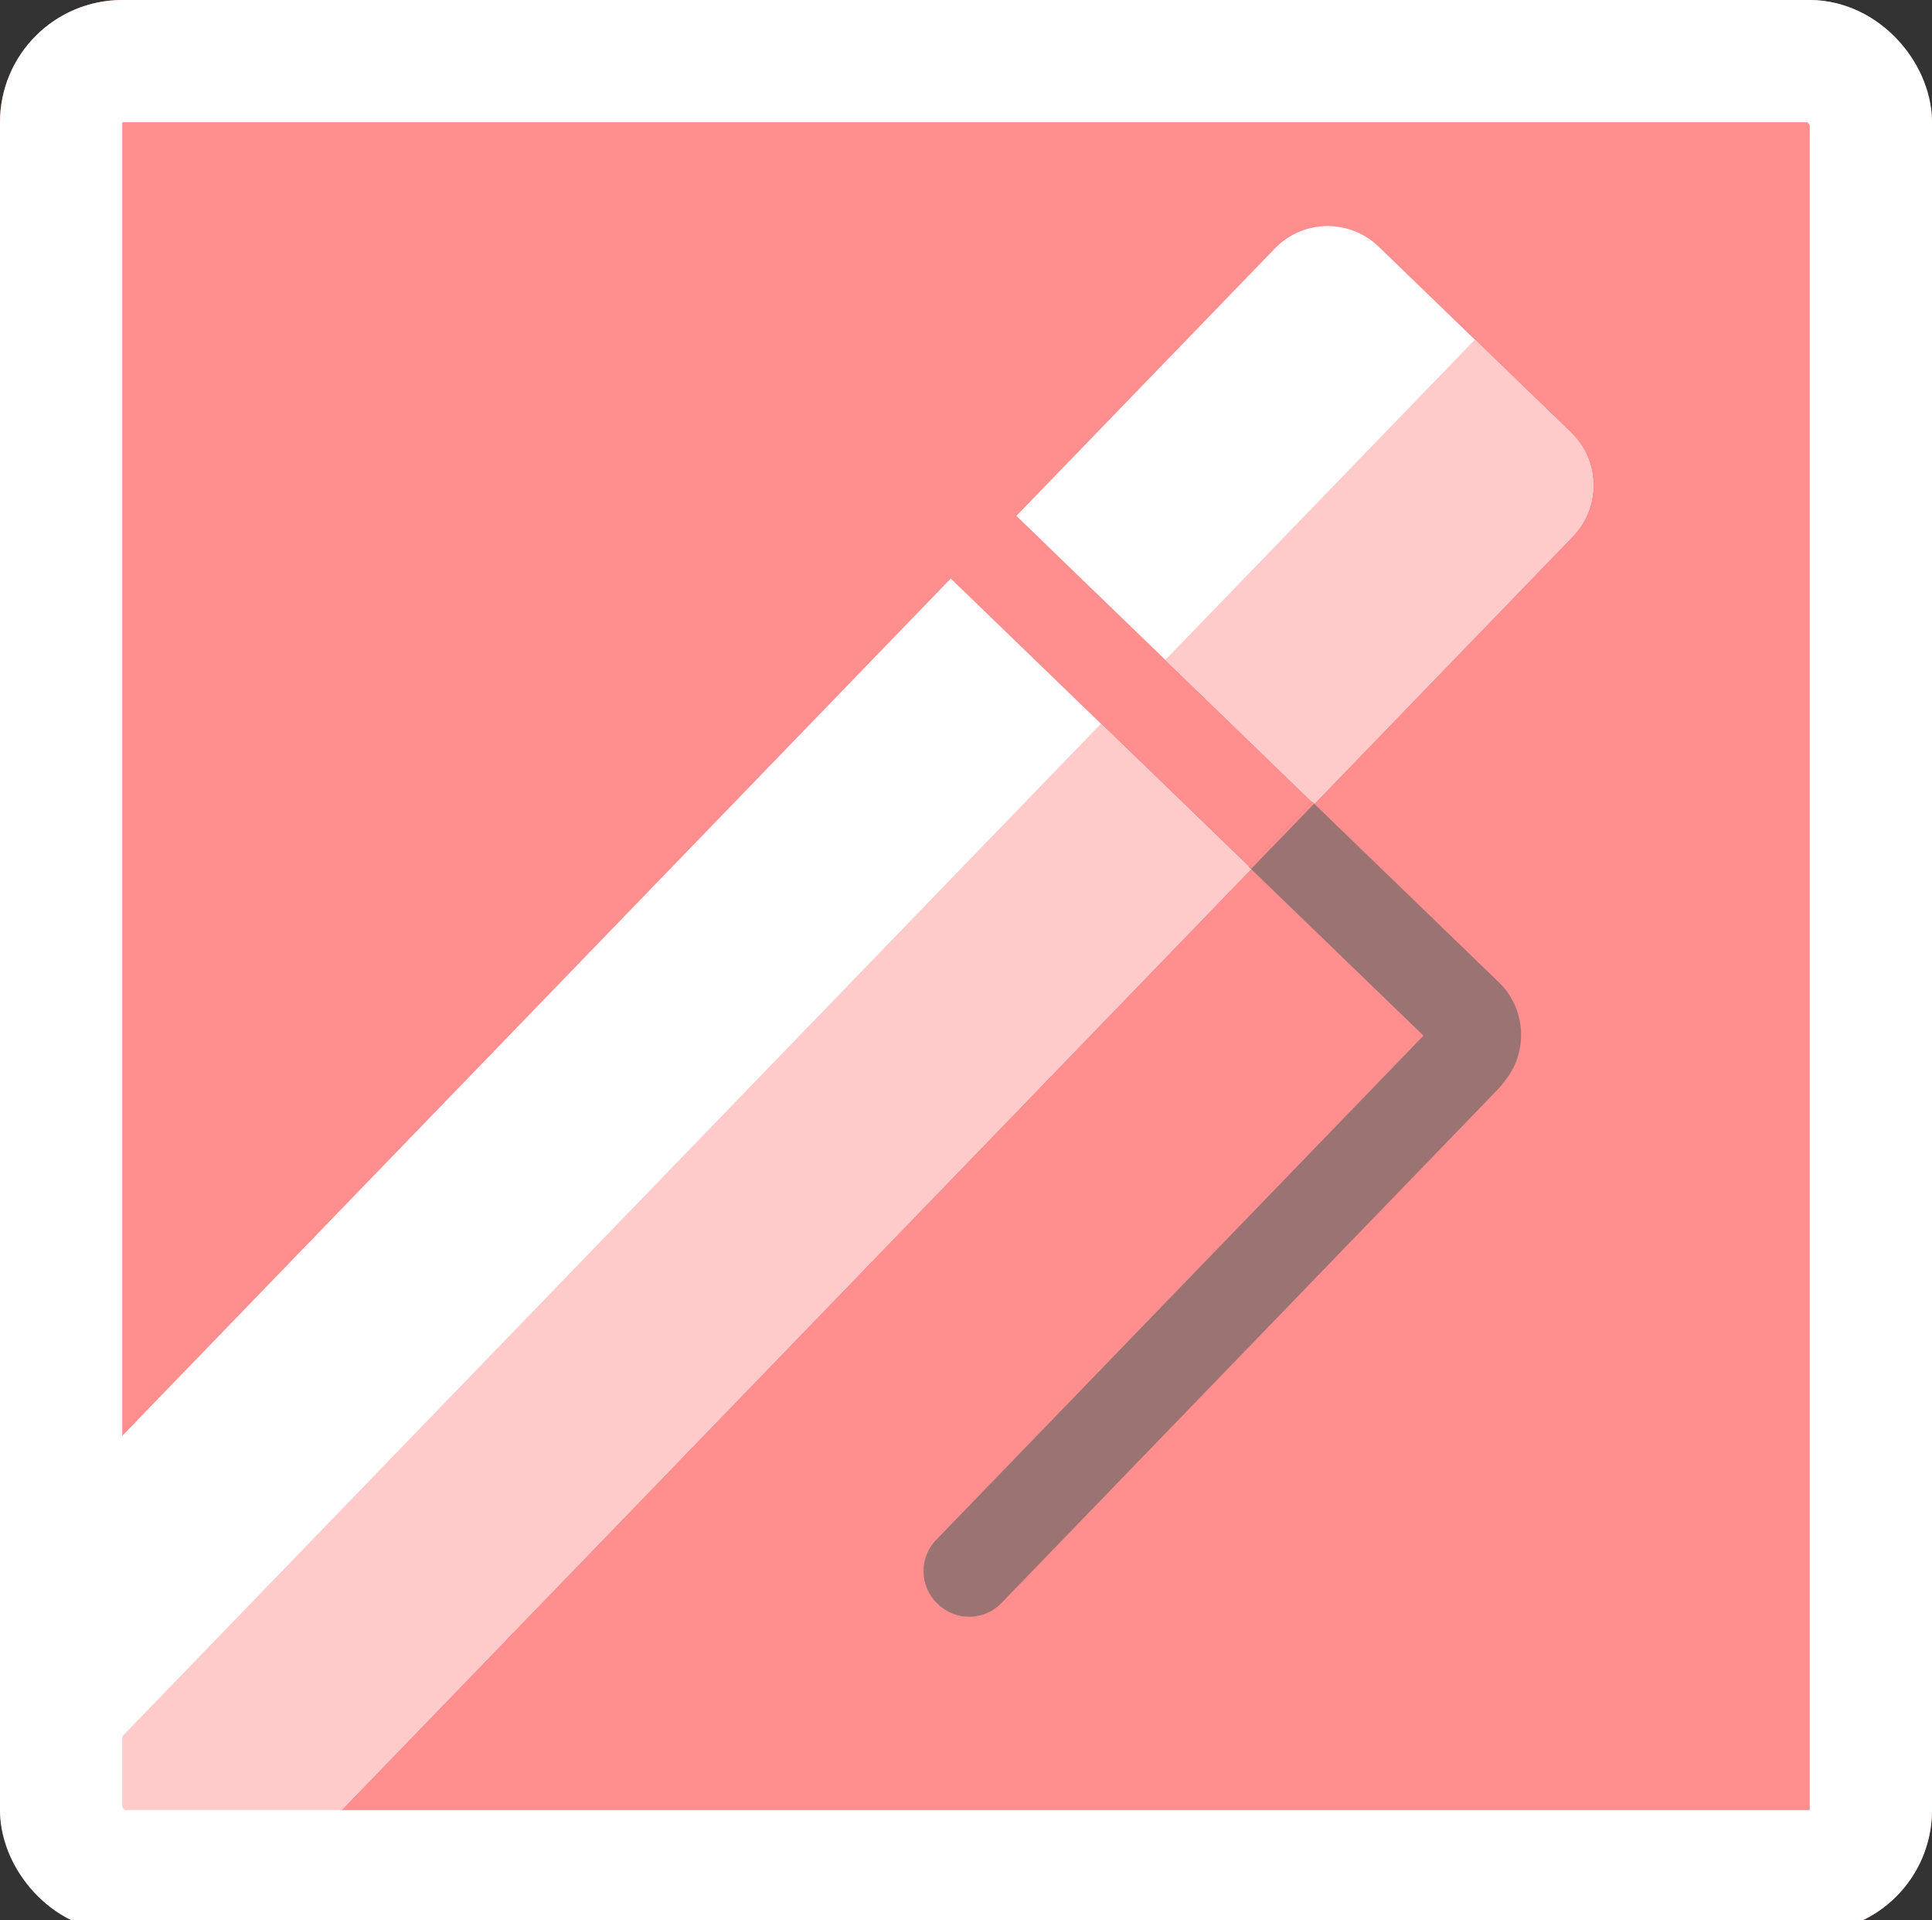 <svg width="158" height="157" viewBox="0 0 158 157" fill="none" xmlns="http://www.w3.org/2000/svg">
<rect x="0" y="0" width="158" height="157" fill="#333333" stroke="none"/>
<rect width="158" height="158" rx="10" fill="#FF8E8E"/>
<path d="M102.313 71.047L20.56 155.624L3.19 138.834C-0.781 134.996 -0.889 128.665 2.95 124.694L77.754 47.307L102.313 71.047Z" fill="white"/>
<rect x="102.304" y="71.054" width="120.176" height="17.078" transform="rotate(134.027 102.304 71.054)" fill="#FFCACA"/>
<path d="M122.276 80.666C124.658 82.969 124.723 86.767 122.42 89.15L81.895 131.075C80.486 132.532 78.163 132.571 76.706 131.163L76.645 131.104C75.187 129.695 75.148 127.372 76.556 125.914L121.251 79.676L122.276 80.666Z" fill="#9B7373"/>
<path d="M128.47 35.37C130.853 37.673 130.917 41.471 128.614 43.854L107.474 65.722L83.123 42.182L104.263 20.314C106.567 17.931 110.365 17.867 112.748 20.17L128.47 35.37Z" fill="white"/>
<path d="M128.47 35.37C130.853 37.673 130.917 41.471 128.614 43.854L107.474 65.722L95.303 53.956L120.613 27.774L128.47 35.37Z" fill="#FFCACA"/>
<path d="M122.567 80.308C124.949 82.611 125.014 86.409 122.711 88.792L121.721 89.815L102.147 70.893L107.307 65.555L122.567 80.308Z" fill="#9B7373"/>
<rect x="107.469" y="65.717" width="7.414" height="0.227" transform="rotate(134.03 107.469 65.717)" fill="#FF8E8E"/>
<rect x="5" y="5" width="148" height="148" rx="5" stroke="white" stroke-width="10"/>
</svg>
